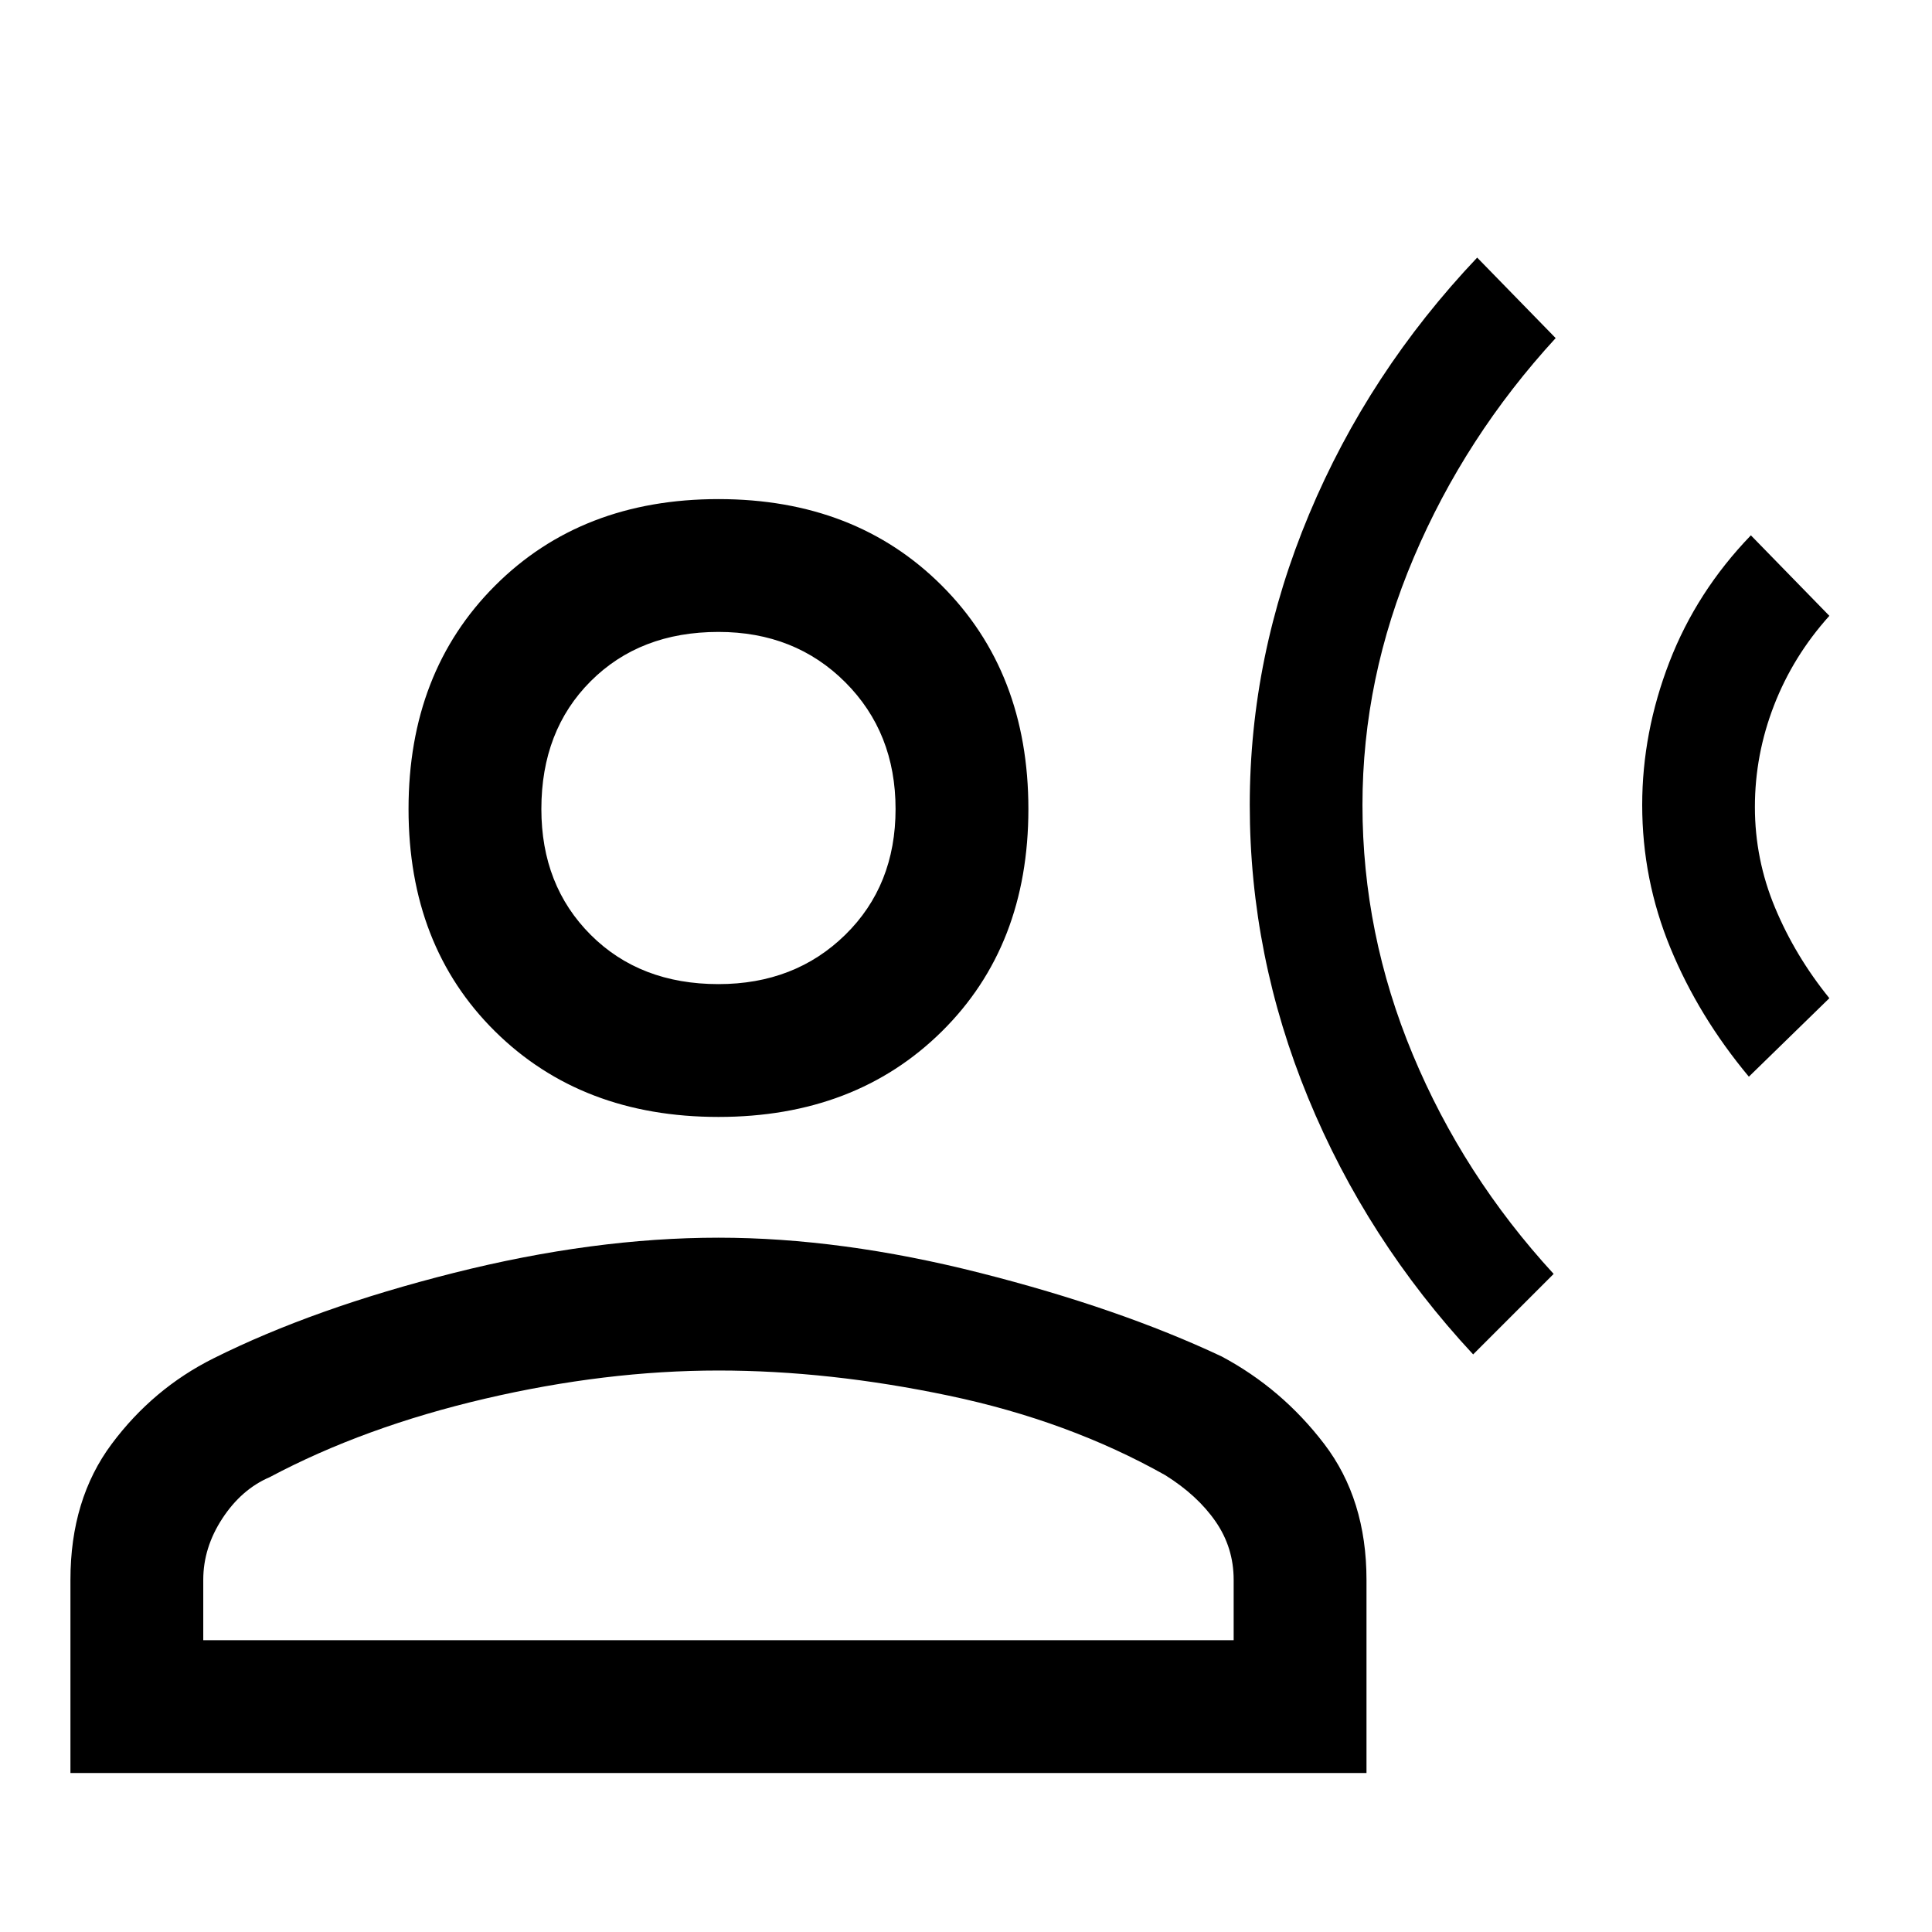 <svg xmlns="http://www.w3.org/2000/svg" height="48" width="48"><path d="M36.6 33.65q-2.65-2.85-4.1-6.375Q31.05 23.75 31.05 20q0-3.7 1.475-7.225Q34 9.25 36.7 6.4l1.95 2q-2.25 2.45-3.525 5.45T33.85 20q0 3.2 1.25 6.2t3.5 5.45Zm6.85-6.9q-1.25-1.5-1.95-3.2-.7-1.7-.7-3.55 0-1.8.675-3.55.675-1.75 2.025-3.15l1.95 2q-.9 1-1.375 2.225T43.6 20.05q0 1.3.5 2.5t1.35 2.25Zm-25.6 1q-3.4 0-5.55-2.125T10.15 20.1q0-3.4 2.15-5.55t5.55-2.15q3.4 0 5.55 2.15t2.15 5.55q0 3.4-2.15 5.525-2.15 2.125-5.55 2.125Zm-16.1 16.3v-4.8q0-2 1.025-3.375T5.3 33.75q2.5-1.25 5.975-2.125 3.475-.875 6.575-.875 3.05 0 6.5.875t6 2.075q1.5.8 2.55 2.175 1.05 1.375 1.05 3.375v4.8Zm3.3-3.3h25.6v-1.5q0-.8-.45-1.45-.45-.65-1.25-1.15-2.4-1.35-5.375-1.975t-5.725-.625q-2.8 0-5.8.7T6.7 36.7q-.7.3-1.175 1.025-.475.725-.475 1.525Zm12.8-16.3q1.9 0 3.15-1.225t1.25-3.125q0-1.9-1.25-3.15t-3.15-1.25q-1.95 0-3.175 1.225Q13.45 18.15 13.45 20.1q0 1.9 1.225 3.125t3.175 1.225Zm0-4.35Zm0 20.65Z"/></svg>